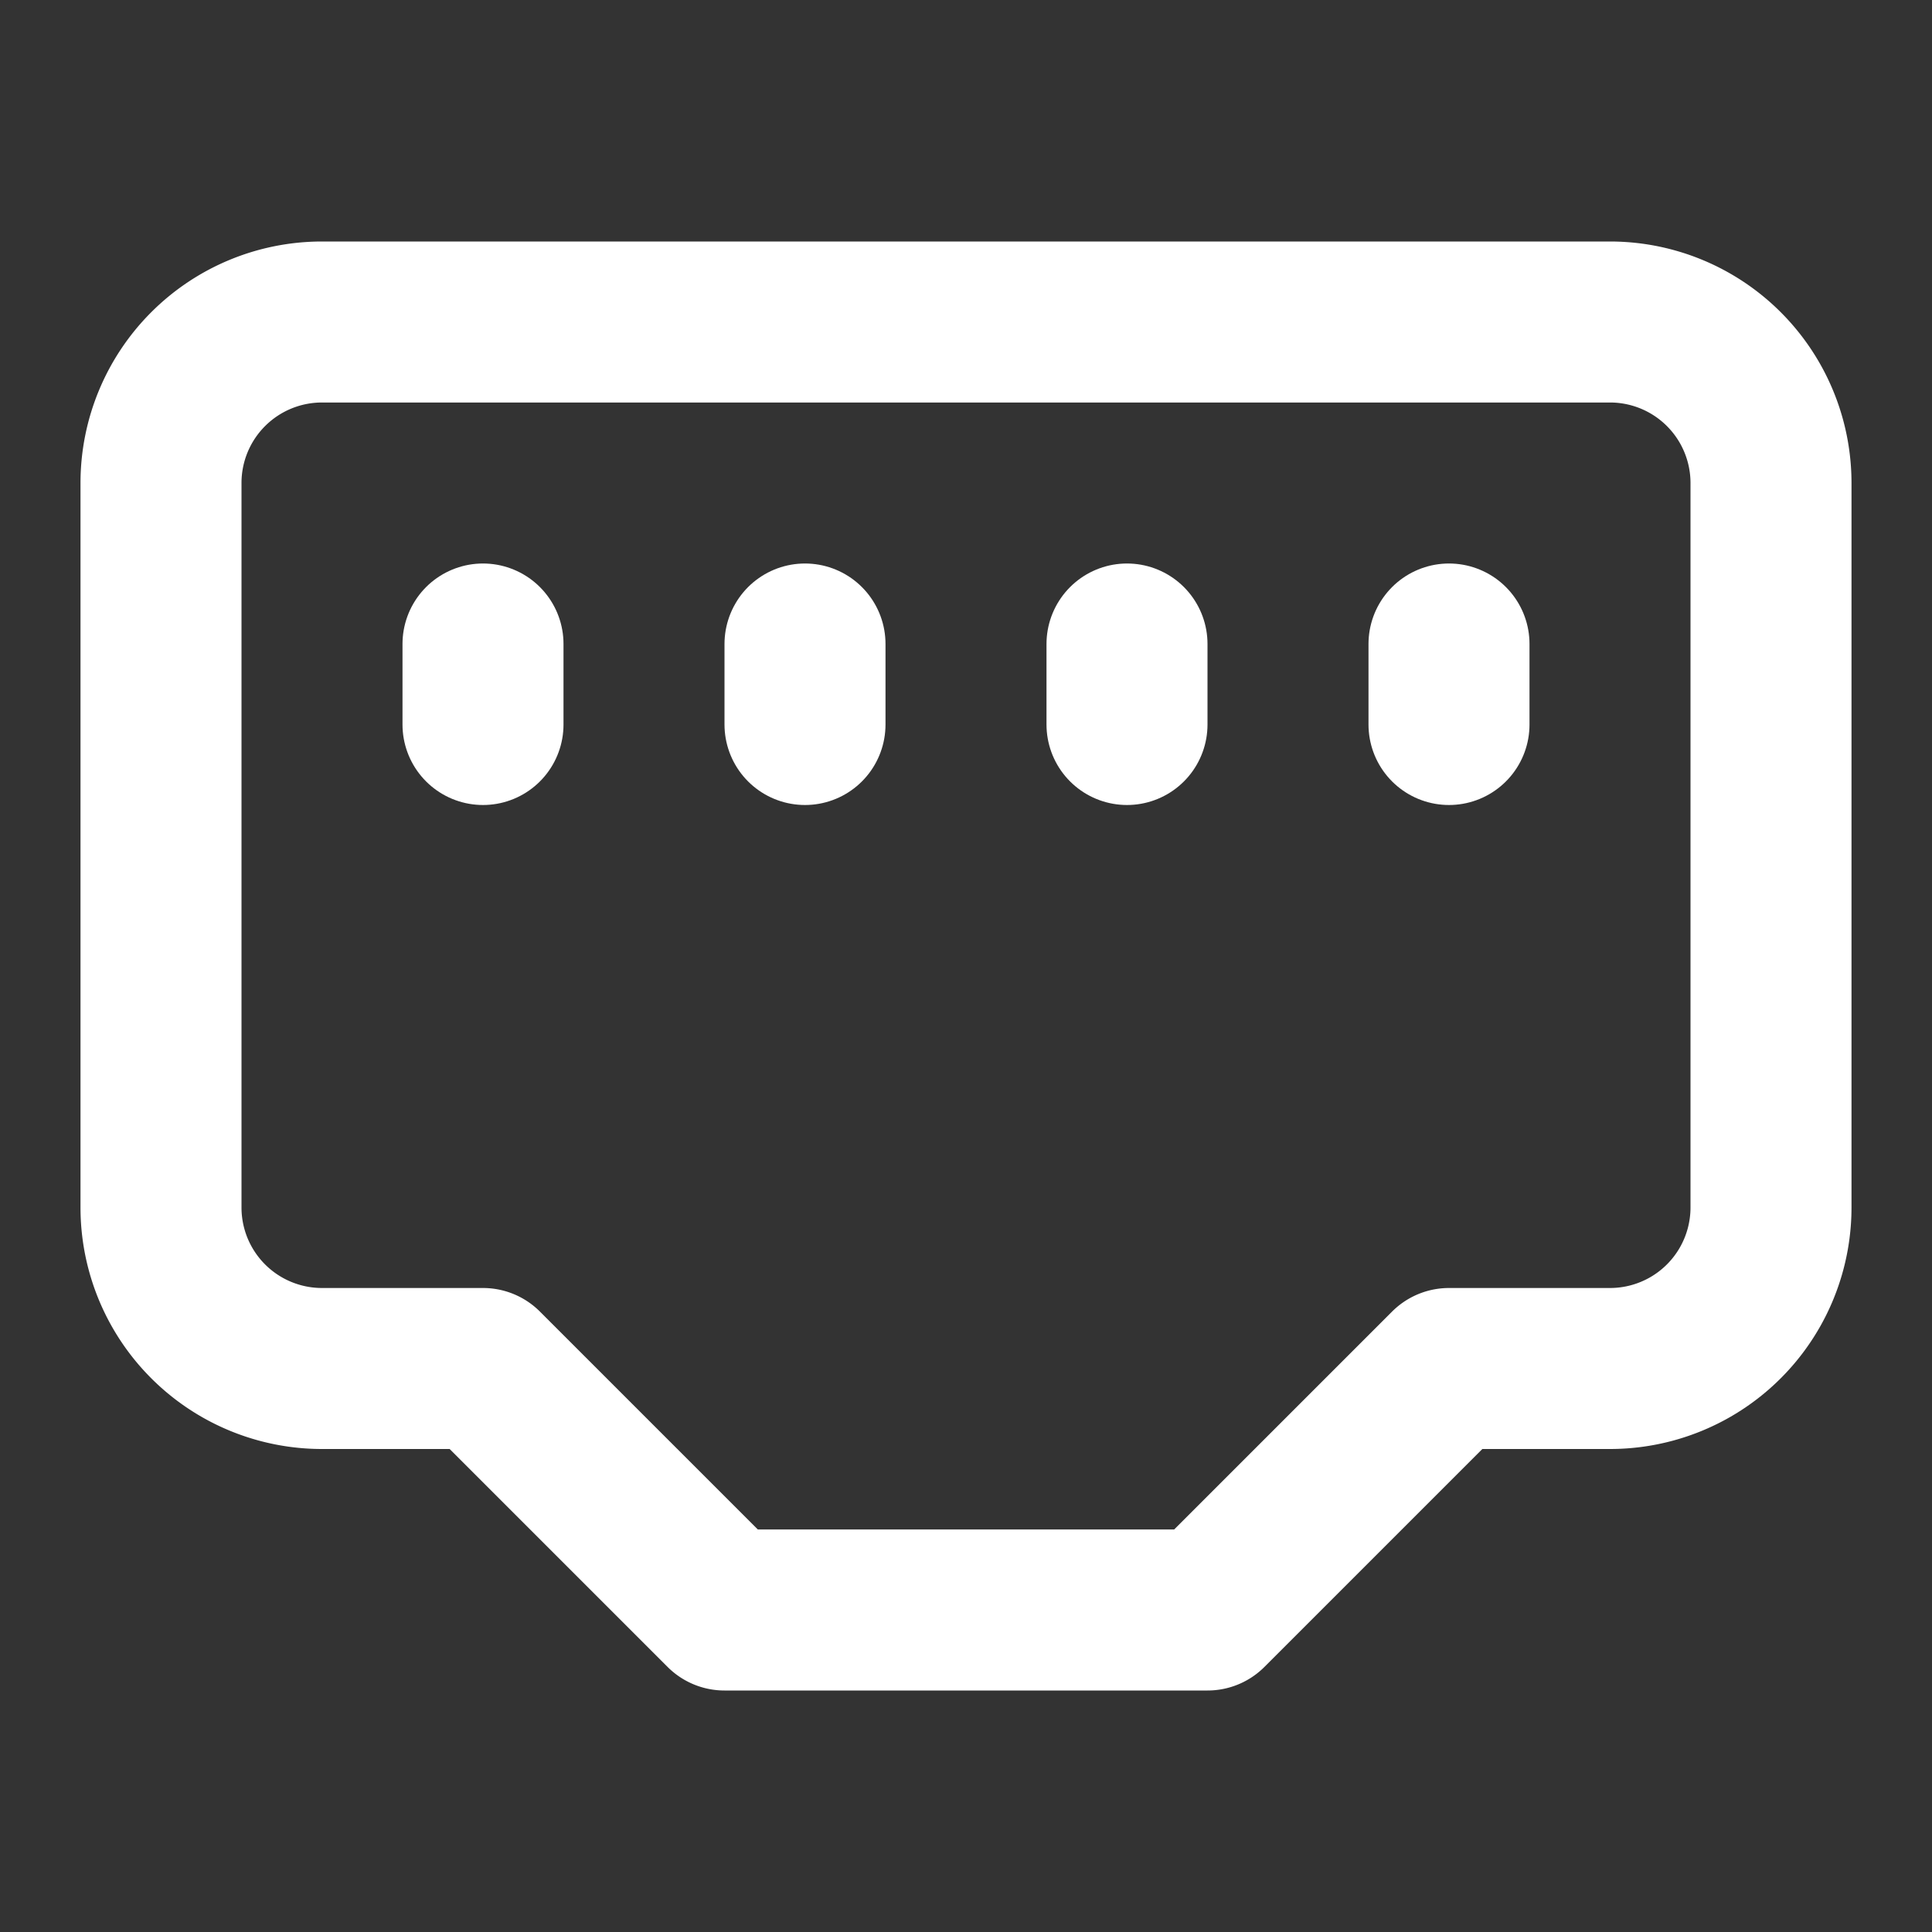 <svg
  xmlns="http://www.w3.org/2000/svg"
  width="24"
  height="24"
  viewBox="0 0 24 24"
  fill="none"
  stroke="white"
  stroke-width="2"
  stroke-linecap="round"
  stroke-linejoin="round"
>
  <rect x="0" y="0" width="24" height="24" fill="#333333" stroke="none"/>
  <path stroke="white" d="m15 20 3-3h2a2 2 0 0 0 2-2V6a2 2 0 0 0-2-2H4a2 2 0 0 0-2 2v9a2 2 0 0 0 2 2h2l3 3z" />
  <path stroke="white" d="M6 8v1" />
  <path stroke="white" d="M10 8v1" />
  <path stroke="white" d="M14 8v1" />
  <path stroke="white" d="M18 8v1" />
</svg>
